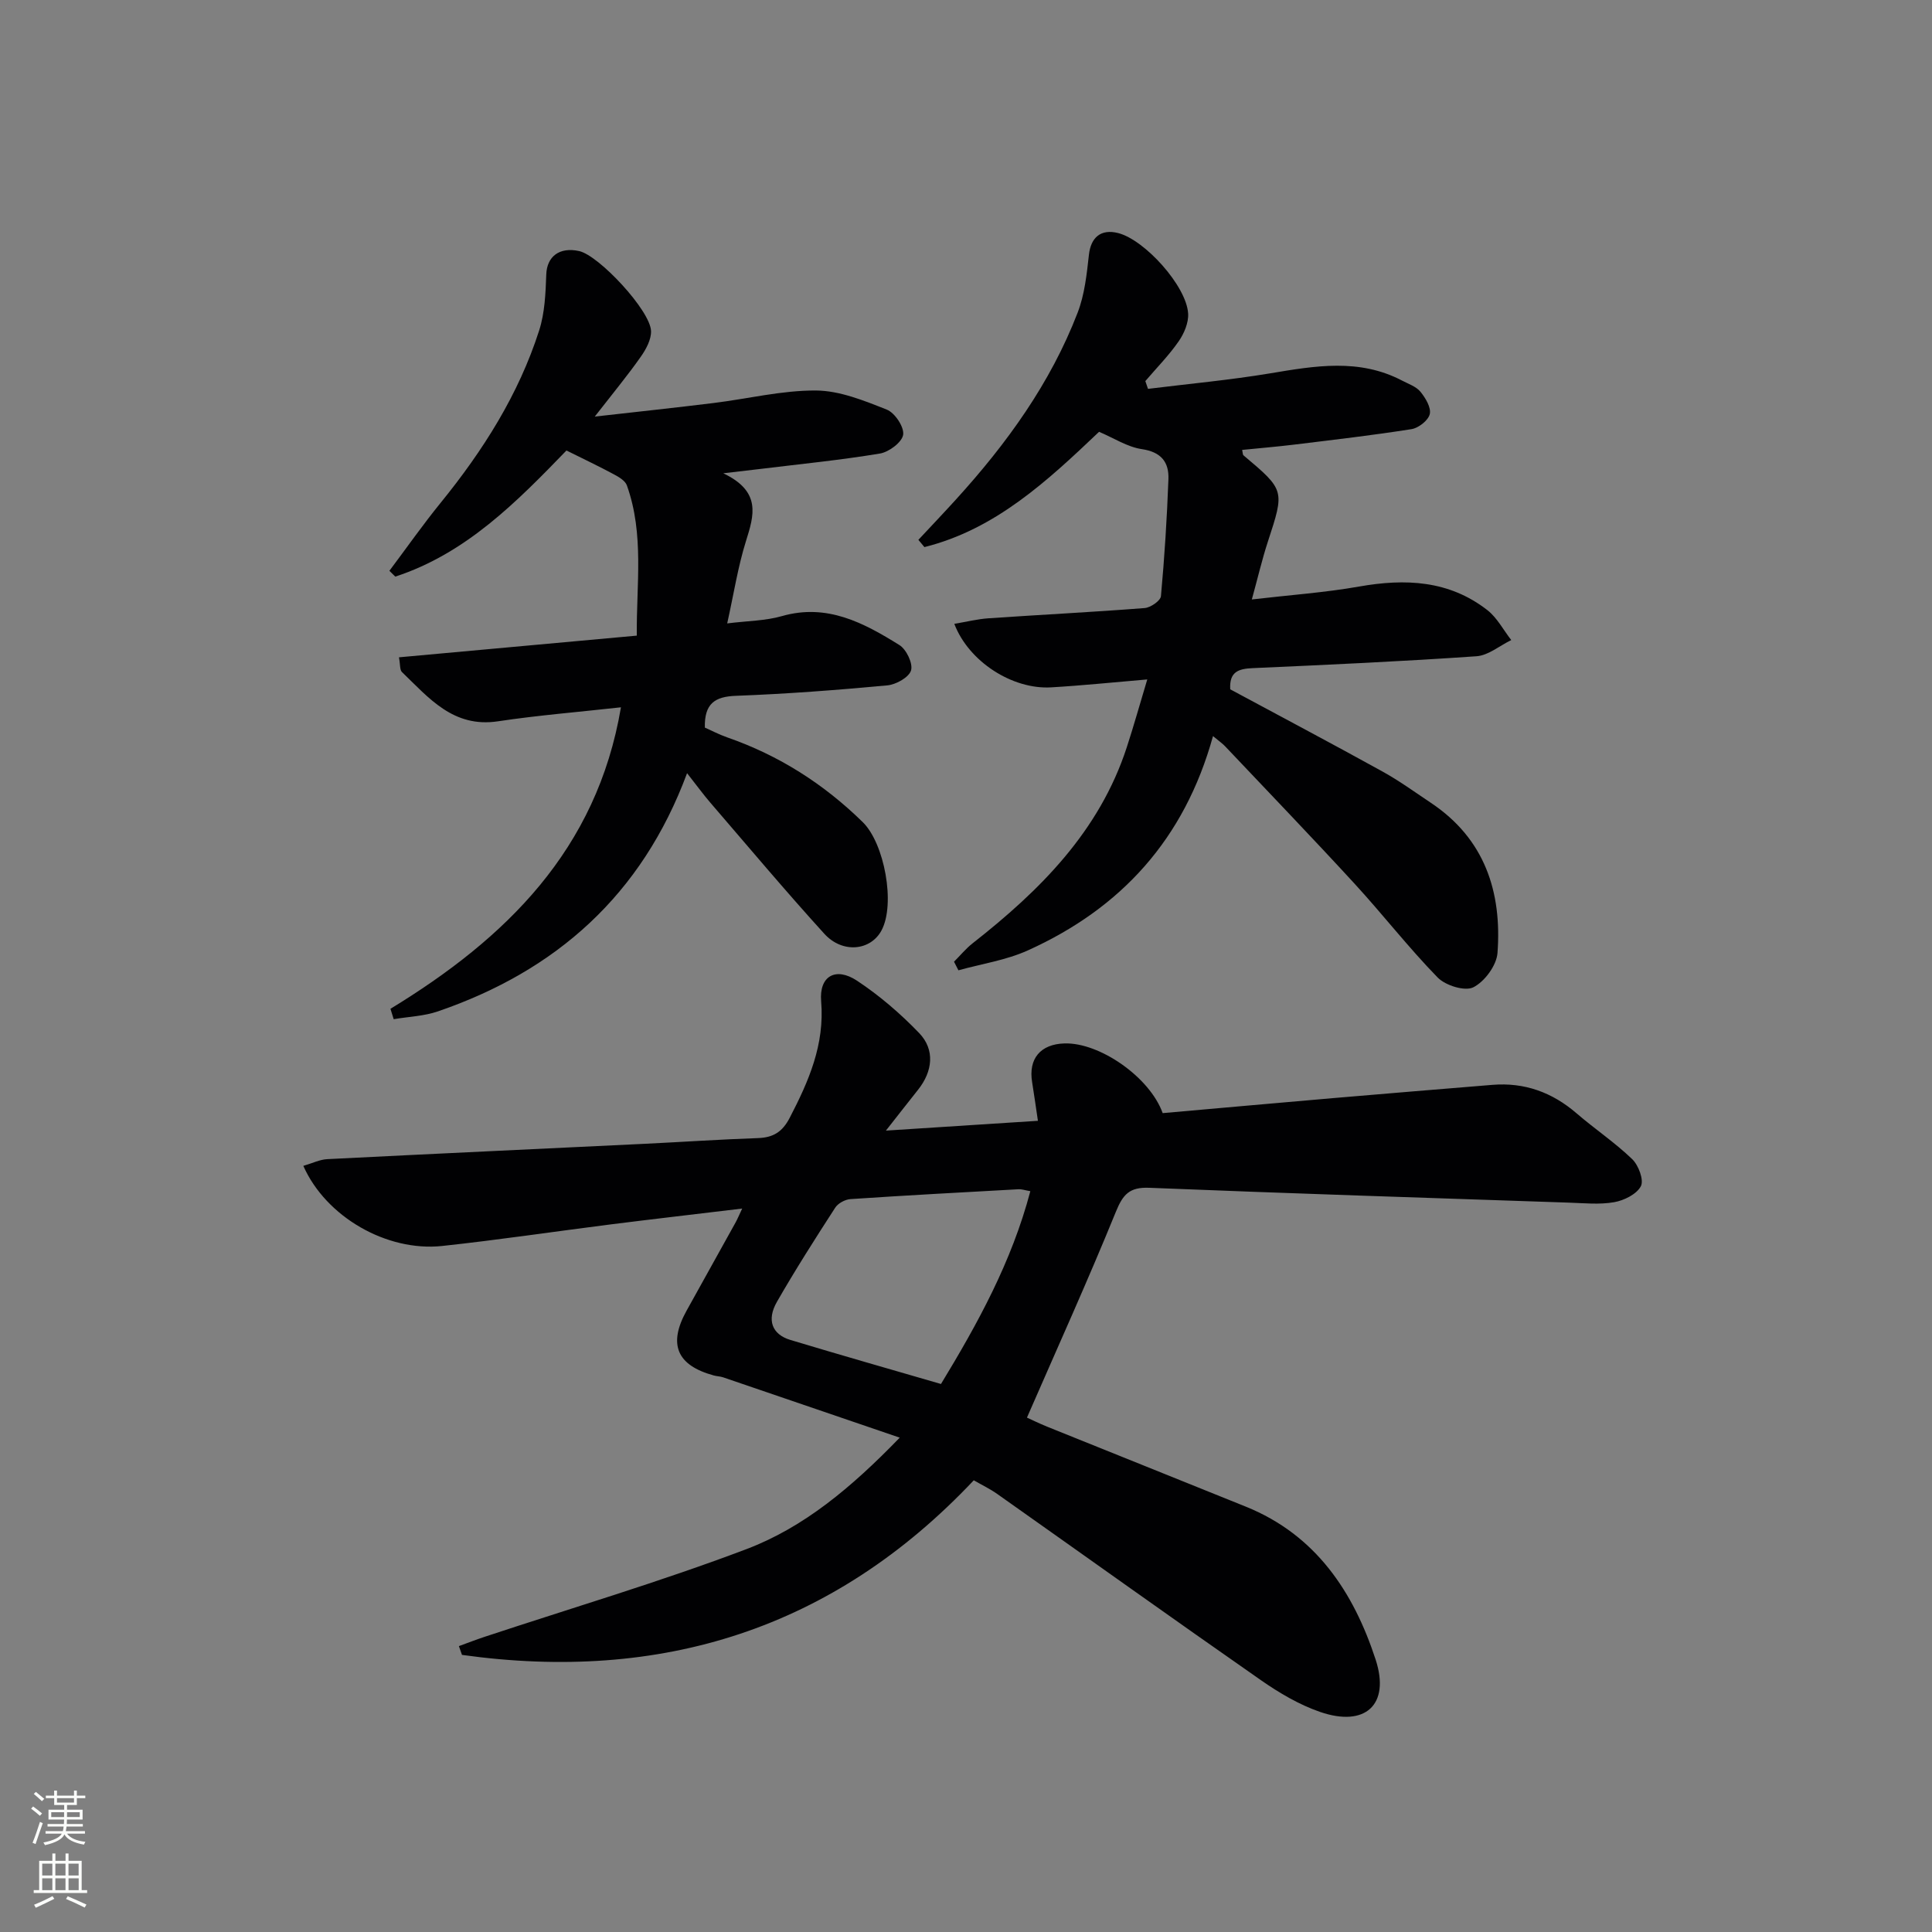 <svg enable-background="new 0 0 400 400" viewBox="0 0 400 400" xmlns="http://www.w3.org/2000/svg"><rect x="0" y="0" width="400" height="400" fill="#808080" stroke="none"/><g fill="#010103"><path d="m62.8 241.38c1.92-.56 3.41-1.31 4.93-1.39 21.92-1.11 43.85-2.12 65.78-3.18 7.8-.38 15.6-.91 23.41-1.18 3.16-.11 5.05-1.26 6.57-4.18 3.95-7.61 7.27-15.16 6.52-24.15-.44-5.23 3.01-7.17 7.42-4.26 4.66 3.08 8.99 6.81 12.87 10.84 3.31 3.44 2.82 7.93-.24 11.76-1.93 2.42-3.83 4.87-6.64 8.44 11.25-.72 21.21-1.37 31.47-2.03-.47-3.15-.81-5.58-1.2-8-.8-4.85 1.72-7.88 6.71-8.02 7.25-.22 17.64 6.96 20.32 14.43 11.71-1.03 23.57-2.1 35.43-3.12 10.93-.94 21.87-1.83 32.81-2.73 6.67-.55 12.4 1.54 17.45 5.89 3.77 3.25 7.95 6.05 11.52 9.49 1.31 1.26 2.45 4.32 1.8 5.59-.86 1.66-3.48 2.96-5.53 3.32-3.07.54-6.31.19-9.47.09-28.93-.98-57.85-1.9-86.77-3.07-4.13-.17-5.47 1.37-6.95 5.01-5.74 14.11-12.04 28-18.39 42.57.72.32 2.44 1.17 4.21 1.89 13.71 5.53 27.43 11.02 41.14 16.56 14.46 5.85 22.27 17.66 26.84 31.65 3.06 9.38-2.17 14.06-11.52 10.83-4.32-1.49-8.44-3.93-12.22-6.56-18.29-12.75-36.42-25.72-54.63-38.58-1.49-1.05-3.15-1.84-4.83-2.81-29.15 30.91-64.81 41.89-105.96 36.15-.21-.61-.43-1.22-.64-1.82 1.76-.64 3.5-1.32 5.28-1.91 18.11-6 36.43-11.42 54.25-18.17 11.87-4.5 21.7-12.71 31.74-23.08-12.86-4.39-24.71-8.45-36.57-12.49-.62-.21-1.31-.21-1.95-.39-7.65-2.1-9.47-6.46-5.61-13.41 3.39-6.1 6.78-12.19 10.16-18.29.38-.69.68-1.43 1.35-2.85-9.46 1.14-18.27 2.15-27.07 3.26-11.7 1.48-23.37 3.23-35.09 4.49-11.42 1.2-24.01-6-28.7-16.59zm150.52 5.24c-1.17-.2-1.81-.44-2.43-.4-11.6.64-23.2 1.26-34.79 2.04-1.12.07-2.59.86-3.18 1.78-4.15 6.41-8.26 12.86-12.06 19.48-2.17 3.77-1.02 6.75 2.75 7.89 10.26 3.1 20.56 6.03 31.21 9.13 7.56-12.44 14.64-25.28 18.5-39.92z"/><path d="m251.14 152.4c-5.92 21.41-19.09 35.67-38.31 44.36-4.5 2.04-9.58 2.79-14.4 4.13-.3-.59-.61-1.19-.91-1.78 1.28-1.28 2.45-2.71 3.86-3.82 13.94-10.93 26.22-23.15 31.9-40.55 1.43-4.38 2.67-8.82 4.25-14.07-7.19.61-13.54 1.27-19.91 1.64-7.98.47-17.04-5.29-20.04-13.15 2.47-.41 4.76-.99 7.08-1.15 10.78-.74 21.57-1.28 32.34-2.12 1.22-.1 3.27-1.51 3.36-2.46.74-8.06 1.25-16.14 1.55-24.23.13-3.51-1.49-5.62-5.49-6.21-3.01-.44-5.82-2.3-8.87-3.59-10.64 10.11-21.42 20.19-36.16 23.87-.42-.5-.83-1-1.25-1.5 2.61-2.8 5.25-5.57 7.82-8.4 10.47-11.52 19.52-24.01 25.15-38.63 1.45-3.75 1.89-7.96 2.34-12 .4-3.6 2.48-5.39 6.04-4.49 5.52 1.4 14.15 10.96 14.5 16.65.12 1.9-.83 4.15-1.96 5.77-2.03 2.93-4.57 5.5-6.9 8.23.18.54.37 1.07.55 1.61 8.45-1.05 16.94-1.82 25.33-3.22 9.27-1.55 18.41-3.14 27.28 1.51 1.32.69 2.92 1.23 3.8 2.31 1.05 1.29 2.24 3.27 1.93 4.62-.3 1.3-2.32 2.89-3.79 3.12-8.03 1.27-16.11 2.2-24.18 3.19-3.6.44-7.22.74-10.88 1.11.13.53.1.97.29 1.13 8.57 7.22 8.53 7.2 5.02 17.92-1.18 3.61-2.04 7.33-3.3 11.91 7.88-.92 15.1-1.42 22.19-2.67 9.56-1.69 18.62-1.31 26.56 4.87 2.03 1.58 3.33 4.12 4.96 6.21-2.4 1.16-4.74 3.18-7.2 3.35-15.43 1.07-30.88 1.77-46.33 2.46-2.9.13-4.88.71-4.65 4.39 10.42 5.61 20.98 11.19 31.44 16.97 3.49 1.92 6.74 4.28 10.06 6.5 11.18 7.44 14.77 18.44 13.83 31.11-.19 2.58-2.66 5.93-5 7.11-1.75.88-5.77-.37-7.39-2.03-6.03-6.18-11.35-13.05-17.2-19.42-8.78-9.56-17.79-18.92-26.71-28.35-.53-.59-1.2-1.05-2.6-2.21z"/><path d="m80.84 208.86c23.89-14.56 42.73-32.9 47.72-62.42-8.78.98-17.17 1.65-25.47 2.9-9.24 1.39-14.29-4.83-19.87-10.2-.47-.45-.33-1.53-.62-3.05 16.42-1.5 32.53-2.97 49.24-4.49-.1-10.56 1.57-20.97-2.05-31.1-.35-.99-1.7-1.77-2.76-2.33-3.06-1.65-6.2-3.13-9.75-4.9-10.28 10.63-20.8 21.33-35.44 26.11-.41-.4-.82-.8-1.22-1.2 3.53-4.7 6.91-9.53 10.62-14.09 8.76-10.79 16.13-22.39 20.39-35.68 1.17-3.65 1.33-7.71 1.47-11.59.13-3.69 2.69-5.74 6.8-4.84 4.1.9 14.74 12.3 14.89 16.55.06 1.77-1.04 3.8-2.13 5.34-2.66 3.79-5.62 7.37-9.52 12.38 9.12-1.03 16.87-1.86 24.6-2.81 7.07-.87 14.13-2.63 21.19-2.59 4.92.03 9.97 2.09 14.68 3.96 1.66.66 3.61 3.59 3.38 5.19-.22 1.55-2.94 3.59-4.81 3.9-8.18 1.36-16.44 2.17-24.68 3.18-1.95.24-3.91.46-7.75.91 7.92 3.78 6.37 8.69 4.7 14.02-1.67 5.32-2.52 10.9-3.89 17.06 4.21-.53 7.9-.53 11.32-1.51 9.35-2.68 16.94 1.39 24.33 5.99 1.45.9 2.84 3.82 2.41 5.25-.43 1.44-3.1 2.93-4.91 3.1-10.42.97-20.88 1.77-31.34 2.16-4.36.16-6.55 1.6-6.44 6.58 1.37.6 2.95 1.44 4.61 2.02 10.71 3.72 20 9.63 28.09 17.56 4.49 4.41 6.8 16.95 3.88 22.41-2.25 4.21-8.08 4.84-11.85.69-8.05-8.86-15.75-18.03-23.57-27.11-1.5-1.74-2.85-3.61-4.84-6.13-9.38 25.26-27.13 40.92-51.57 49.31-2.9 1-6.11 1.1-9.17 1.62-.23-.71-.45-1.43-.67-2.15z"/></g><path d="m6.44 374.46.42-.45c.65.47 1.27.95 1.85 1.44l-.45.49c-.65-.56-1.25-1.06-1.82-1.48m.93 7.33-.63-.26c.55-1.36 1.05-2.8 1.53-4.33.19.1.38.19.59.27-.47 1.29-.96 2.73-1.49 4.32m-.38-10.38.44-.42c.43.34 1.01.82 1.74 1.44l-.49.49c-.53-.51-1.09-1.01-1.69-1.51m2.5.35h1.72v-1.04h.59v1.04h3.52v-1.04h.59v1.04h1.75v.53h-1.75v1.42h-2.03v.97h3.22v2.03h-3.24c0 .35-.01.66-.03.93h3.32v.53h-3.37c-.03.27-.08.58-.15.94h3.96v.53h-3.71c.67.92 1.93 1.48 3.79 1.68-.13.24-.23.44-.29.59-2.13-.38-3.48-1.08-4.04-2.12-.43.97-1.77 1.72-4.03 2.23-.09-.19-.2-.37-.33-.55 2.1-.42 3.37-1.03 3.81-1.83h-3.36v-.53h3.58c.08-.29.13-.61.16-.94h-3.33v-.53h3.39c.02-.27.04-.58.04-.93h-3.23v-2.03h3.25v-.97h-2.07v-1.42h-1.73zm1.12 3.44v1h2.65c.01-.3.02-.44.01-.4v-.25-.35zm1.19-2h3.52v-.91h-3.52zm4.71 2h-2.63v.59c0 .15-.01.28-.01.4h2.64z" fill="#fbfcfa"/><path d="m13.56 383.74h.63v1.52h2.72v6.07h1.13v.6h-11.06v-.6h1.13v-6.07h2.73v-1.52h.63v1.52h2.1v-1.52zm-2.69 8.83.38.56c-1.24.63-2.53 1.25-3.85 1.85-.1-.21-.21-.42-.34-.63 1.37-.55 2.63-1.15 3.81-1.78m-2.13-4.27h2.1v-2.45h-2.1zm0 3.04h2.1v-2.46h-2.1zm2.72-3.04h2.1v-2.45h-2.1zm0 3.04h2.1v-2.46h-2.1zm6.07 3.6c-1.41-.71-2.7-1.3-3.86-1.78l.35-.56c1.45.62 2.75 1.19 3.88 1.72zm-1.25-9.09h-2.1v2.45h2.1zm-2.09 5.49h2.1v-2.46h-2.1z" fill="#fbfcfa"/></svg>